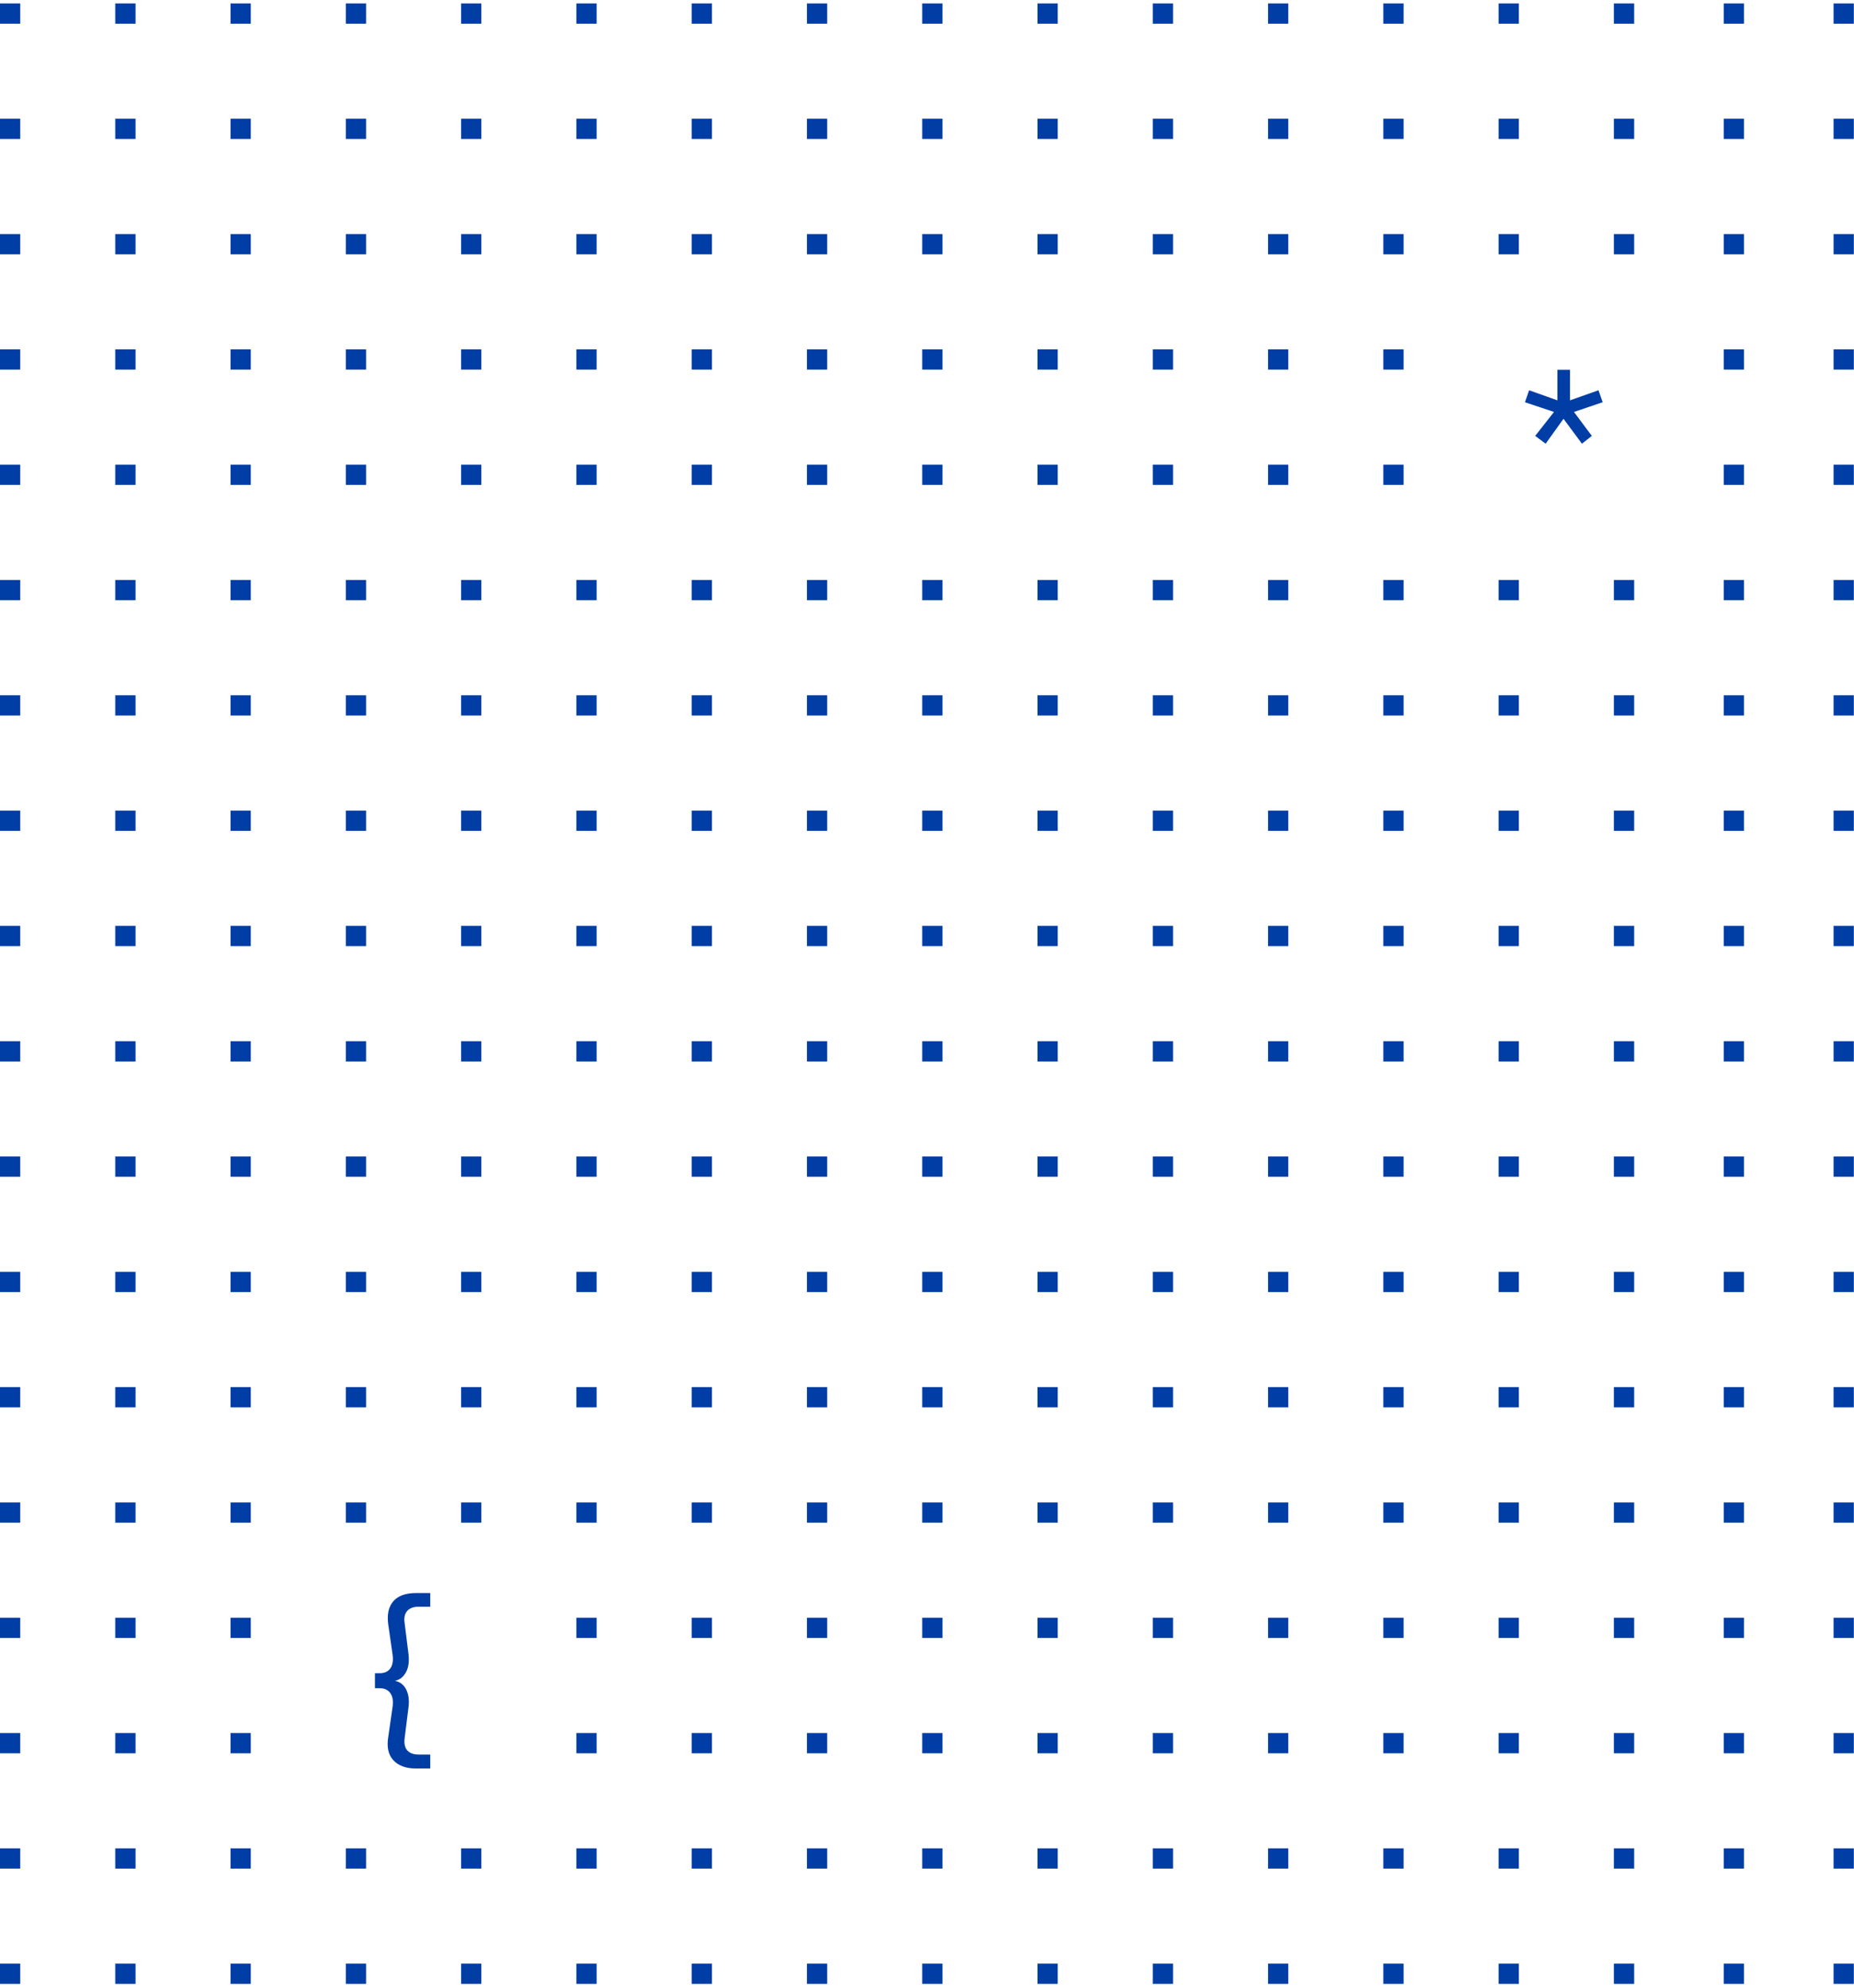 <svg width="361" height="387" viewBox="0 0 361 387" fill="none" xmlns="http://www.w3.org/2000/svg">
<rect y="0.669" width="3.942" height="3.942" fill="#003DA5"/>
<rect x="22.446" y="0.669" width="3.942" height="3.942" fill="#003DA5"/>
<rect x="44.892" y="0.669" width="3.942" height="3.942" fill="#003DA5"/>
<rect x="67.338" y="0.669" width="3.942" height="3.942" fill="#003DA5"/>
<rect x="89.784" y="0.669" width="3.942" height="3.942" fill="#003DA5"/>
<rect x="112.23" y="0.669" width="3.942" height="3.942" fill="#003DA5"/>
<rect x="134.677" y="0.669" width="3.942" height="3.942" fill="#003DA5"/>
<rect x="157.123" y="0.669" width="3.942" height="3.942" fill="#003DA5"/>
<rect x="179.569" y="0.669" width="3.942" height="3.942" fill="#003DA5"/>
<rect x="202.015" y="0.669" width="3.942" height="3.942" fill="#003DA5"/>
<rect x="224.461" y="0.669" width="3.942" height="3.942" fill="#003DA5"/>
<rect x="246.907" y="0.669" width="3.942" height="3.942" fill="#003DA5"/>
<rect x="269.354" y="0.669" width="3.942" height="3.942" fill="#003DA5"/>
<rect x="291.799" y="0.669" width="3.942" height="3.942" fill="#003DA5"/>
<rect x="314.245" y="0.669" width="3.942" height="3.942" fill="#003DA5"/>
<rect x="335.635" y="0.669" width="3.942" height="3.942" fill="#003DA5"/>
<rect x="357.025" y="0.669" width="3.942" height="3.942" fill="#003DA5"/>
<rect y="23.116" width="3.942" height="3.942" fill="#003DA5"/>
<rect x="22.446" y="23.116" width="3.942" height="3.942" fill="#003DA5"/>
<rect x="44.892" y="23.116" width="3.942" height="3.942" fill="#003DA5"/>
<rect x="67.338" y="23.116" width="3.942" height="3.942" fill="#003DA5"/>
<rect x="89.784" y="23.116" width="3.942" height="3.942" fill="#003DA5"/>
<rect x="112.23" y="23.116" width="3.942" height="3.942" fill="#003DA5"/>
<rect x="134.677" y="23.116" width="3.942" height="3.942" fill="#003DA5"/>
<rect x="157.123" y="23.116" width="3.942" height="3.942" fill="#003DA5"/>
<rect x="179.569" y="23.116" width="3.942" height="3.942" fill="#003DA5"/>
<rect x="202.015" y="23.116" width="3.942" height="3.942" fill="#003DA5"/>
<rect x="224.461" y="23.116" width="3.942" height="3.942" fill="#003DA5"/>
<rect x="246.907" y="23.116" width="3.942" height="3.942" fill="#003DA5"/>
<rect x="269.354" y="23.116" width="3.942" height="3.942" fill="#003DA5"/>
<rect x="314.245" y="23.116" width="3.942" height="3.942" fill="#003DA5"/>
<rect x="291.799" y="23.116" width="3.942" height="3.942" fill="#003DA5"/>
<rect x="335.635" y="23.116" width="3.942" height="3.942" fill="#003DA5"/>
<rect x="357.025" y="23.116" width="3.942" height="3.942" fill="#003DA5"/>
<rect y="45.562" width="3.942" height="3.942" fill="#003DA5"/>
<rect x="22.446" y="45.562" width="3.942" height="3.942" fill="#003DA5"/>
<rect x="44.892" y="45.562" width="3.942" height="3.942" fill="#003DA5"/>
<rect x="67.338" y="45.562" width="3.942" height="3.942" fill="#003DA5"/>
<rect x="89.784" y="45.562" width="3.942" height="3.942" fill="#003DA5"/>
<rect x="112.23" y="45.562" width="3.942" height="3.942" fill="#003DA5"/>
<rect x="134.677" y="45.562" width="3.942" height="3.942" fill="#003DA5"/>
<rect x="157.123" y="45.562" width="3.942" height="3.942" fill="#003DA5"/>
<rect x="179.569" y="45.562" width="3.942" height="3.942" fill="#003DA5"/>
<rect x="202.015" y="45.562" width="3.942" height="3.942" fill="#003DA5"/>
<rect x="224.461" y="45.562" width="3.942" height="3.942" fill="#003DA5"/>
<rect x="246.907" y="45.562" width="3.942" height="3.942" fill="#003DA5"/>
<rect x="314.245" y="45.562" width="3.942" height="3.942" fill="#003DA5"/>
<rect x="269.354" y="45.562" width="3.942" height="3.942" fill="#003DA5"/>
<rect x="291.799" y="45.562" width="3.942" height="3.942" fill="#003DA5"/>
<rect x="335.635" y="45.562" width="3.942" height="3.942" fill="#003DA5"/>
<rect x="357.025" y="45.562" width="3.942" height="3.942" fill="#003DA5"/>
<rect y="68.008" width="3.942" height="3.942" fill="#003DA5"/>
<rect x="22.446" y="68.008" width="3.942" height="3.942" fill="#003DA5"/>
<rect x="44.892" y="68.008" width="3.942" height="3.942" fill="#003DA5"/>
<rect x="67.338" y="68.008" width="3.942" height="3.942" fill="#003DA5"/>
<rect x="89.784" y="68.008" width="3.942" height="3.942" fill="#003DA5"/>
<rect x="112.23" y="68.008" width="3.942" height="3.942" fill="#003DA5"/>
<rect x="134.677" y="68.008" width="3.942" height="3.942" fill="#003DA5"/>
<rect x="157.123" y="68.008" width="3.942" height="3.942" fill="#003DA5"/>
<rect x="179.569" y="68.008" width="3.942" height="3.942" fill="#003DA5"/>
<rect x="202.015" y="68.008" width="3.942" height="3.942" fill="#003DA5"/>
<rect x="224.461" y="68.008" width="3.942" height="3.942" fill="#003DA5"/>
<rect x="246.907" y="68.008" width="3.942" height="3.942" fill="#003DA5"/>
<rect x="269.354" y="68.008" width="3.942" height="3.942" fill="#003DA5"/>
<rect x="335.635" y="68.008" width="3.942" height="3.942" fill="#003DA5"/>
<rect x="357.025" y="68.008" width="3.942" height="3.942" fill="#003DA5"/>
<rect y="90.454" width="3.942" height="3.942" fill="#003DA5"/>
<rect x="22.446" y="90.454" width="3.942" height="3.942" fill="#003DA5"/>
<rect x="44.892" y="90.454" width="3.942" height="3.942" fill="#003DA5"/>
<rect x="67.338" y="90.454" width="3.942" height="3.942" fill="#003DA5"/>
<rect x="112.23" y="90.454" width="3.942" height="3.942" fill="#003DA5"/>
<rect x="89.784" y="90.454" width="3.942" height="3.942" fill="#003DA5"/>
<rect x="134.677" y="90.454" width="3.942" height="3.942" fill="#003DA5"/>
<rect x="157.123" y="90.454" width="3.942" height="3.942" fill="#003DA5"/>
<rect x="179.569" y="90.454" width="3.942" height="3.942" fill="#003DA5"/>
<rect x="202.015" y="90.454" width="3.942" height="3.942" fill="#003DA5"/>
<rect x="224.461" y="90.454" width="3.942" height="3.942" fill="#003DA5"/>
<rect x="246.907" y="90.454" width="3.942" height="3.942" fill="#003DA5"/>
<rect x="269.354" y="90.454" width="3.942" height="3.942" fill="#003DA5"/>
<rect x="335.635" y="90.454" width="3.942" height="3.942" fill="#003DA5"/>
<rect x="357.025" y="90.454" width="3.942" height="3.942" fill="#003DA5"/>
<rect y="112.9" width="3.942" height="3.942" fill="#003DA5"/>
<rect x="22.446" y="112.9" width="3.942" height="3.942" fill="#003DA5"/>
<rect x="44.892" y="112.9" width="3.942" height="3.942" fill="#003DA5"/>
<rect x="67.338" y="112.9" width="3.942" height="3.942" fill="#003DA5"/>
<rect x="89.784" y="112.9" width="3.942" height="3.942" fill="#003DA5"/>
<rect x="112.23" y="112.9" width="3.942" height="3.942" fill="#003DA5"/>
<rect x="134.677" y="112.9" width="3.942" height="3.942" fill="#003DA5"/>
<rect x="157.123" y="112.9" width="3.942" height="3.942" fill="#003DA5"/>
<rect x="179.569" y="112.9" width="3.942" height="3.942" fill="#003DA5"/>
<rect x="314.245" y="112.9" width="3.942" height="3.942" fill="#003DA5"/>
<rect x="202.015" y="112.9" width="3.942" height="3.942" fill="#003DA5"/>
<rect x="224.461" y="112.9" width="3.942" height="3.942" fill="#003DA5"/>
<rect x="246.907" y="112.9" width="3.942" height="3.942" fill="#003DA5"/>
<rect x="269.354" y="112.9" width="3.942" height="3.942" fill="#003DA5"/>
<rect x="291.799" y="112.9" width="3.942" height="3.942" fill="#003DA5"/>
<rect x="335.635" y="112.9" width="3.942" height="3.942" fill="#003DA5"/>
<rect x="357.025" y="112.9" width="3.942" height="3.942" fill="#003DA5"/>
<rect y="135.346" width="3.942" height="3.942" fill="#003DA5"/>
<rect x="22.446" y="135.346" width="3.942" height="3.942" fill="#003DA5"/>
<rect x="44.892" y="135.346" width="3.942" height="3.942" fill="#003DA5"/>
<rect x="67.338" y="135.346" width="3.942" height="3.942" fill="#003DA5"/>
<rect x="89.784" y="135.346" width="3.942" height="3.942" fill="#003DA5"/>
<rect x="112.23" y="135.346" width="3.942" height="3.942" fill="#003DA5"/>
<rect x="134.677" y="135.346" width="3.942" height="3.942" fill="#003DA5"/>
<rect x="157.123" y="135.346" width="3.942" height="3.942" fill="#003DA5"/>
<rect x="314.245" y="135.346" width="3.942" height="3.942" fill="#003DA5"/>
<rect x="179.569" y="135.346" width="3.942" height="3.942" fill="#003DA5"/>
<rect x="202.015" y="135.346" width="3.942" height="3.942" fill="#003DA5"/>
<rect x="224.461" y="135.346" width="3.942" height="3.942" fill="#003DA5"/>
<rect x="246.907" y="135.346" width="3.942" height="3.942" fill="#003DA5"/>
<rect x="269.354" y="135.346" width="3.942" height="3.942" fill="#003DA5"/>
<rect x="291.799" y="135.346" width="3.942" height="3.942" fill="#003DA5"/>
<rect x="335.635" y="135.346" width="3.942" height="3.942" fill="#003DA5"/>
<rect x="357.025" y="135.346" width="3.942" height="3.942" fill="#003DA5"/>
<rect y="157.792" width="3.942" height="3.942" fill="#003DA5"/>
<rect x="22.446" y="157.792" width="3.942" height="3.942" fill="#003DA5"/>
<rect x="44.892" y="157.792" width="3.942" height="3.942" fill="#003DA5"/>
<rect x="67.338" y="157.792" width="3.942" height="3.942" fill="#003DA5"/>
<rect x="89.784" y="157.792" width="3.942" height="3.942" fill="#003DA5"/>
<rect x="112.23" y="157.792" width="3.942" height="3.942" fill="#003DA5"/>
<rect x="134.677" y="157.792" width="3.942" height="3.942" fill="#003DA5"/>
<rect x="314.245" y="157.792" width="3.942" height="3.942" fill="#003DA5"/>
<rect x="157.123" y="157.792" width="3.942" height="3.942" fill="#003DA5"/>
<rect x="179.569" y="157.792" width="3.942" height="3.942" fill="#003DA5"/>
<rect x="202.015" y="157.792" width="3.942" height="3.942" fill="#003DA5"/>
<rect x="224.461" y="157.792" width="3.942" height="3.942" fill="#003DA5"/>
<rect x="246.907" y="157.792" width="3.942" height="3.942" fill="#003DA5"/>
<rect x="269.354" y="157.792" width="3.942" height="3.942" fill="#003DA5"/>
<rect x="291.799" y="157.792" width="3.942" height="3.942" fill="#003DA5"/>
<rect x="335.635" y="157.792" width="3.942" height="3.942" fill="#003DA5"/>
<rect x="357.025" y="157.792" width="3.942" height="3.942" fill="#003DA5"/>
<rect y="180.238" width="3.942" height="3.942" fill="#003DA5"/>
<rect x="22.446" y="180.238" width="3.942" height="3.942" fill="#003DA5"/>
<rect x="44.892" y="180.238" width="3.942" height="3.942" fill="#003DA5"/>
<rect x="67.338" y="180.238" width="3.942" height="3.942" fill="#003DA5"/>
<rect x="89.784" y="180.238" width="3.942" height="3.942" fill="#003DA5"/>
<rect x="112.23" y="180.238" width="3.942" height="3.942" fill="#003DA5"/>
<rect x="314.245" y="180.238" width="3.942" height="3.942" fill="#003DA5"/>
<rect x="134.677" y="180.238" width="3.942" height="3.942" fill="#003DA5"/>
<rect x="157.123" y="180.238" width="3.942" height="3.942" fill="#003DA5"/>
<rect x="179.569" y="180.238" width="3.942" height="3.942" fill="#003DA5"/>
<rect x="202.015" y="180.238" width="3.942" height="3.942" fill="#003DA5"/>
<rect x="224.461" y="180.238" width="3.942" height="3.942" fill="#003DA5"/>
<rect x="246.907" y="180.238" width="3.942" height="3.942" fill="#003DA5"/>
<rect x="269.354" y="180.238" width="3.942" height="3.942" fill="#003DA5"/>
<rect x="291.799" y="180.238" width="3.942" height="3.942" fill="#003DA5"/>
<rect x="335.635" y="180.238" width="3.942" height="3.942" fill="#003DA5"/>
<rect x="357.025" y="180.238" width="3.942" height="3.942" fill="#003DA5"/>
<path d="M300.959 86.37L298.924 84.853L302.587 80.191L296.926 78.304L297.74 75.973L303.253 77.934V71.977H305.695V77.934L311.245 75.973L312.059 78.304L306.472 80.191L309.95 84.853L308.026 86.37L304.437 81.523L300.959 86.37Z" fill="#003DA5"/>
<path d="M73.01 328.64V325.717H73.935C74.897 325.717 75.6 325.384 76.044 324.718C76.488 324.052 76.611 323.114 76.414 321.906L75.6 316.245C75.328 314.321 75.649 312.816 76.562 311.731C77.499 310.645 78.991 310.103 81.039 310.103H83.777V312.767H81.52C80.508 312.767 79.756 313.05 79.263 313.618C78.794 314.185 78.634 314.95 78.782 315.912L79.522 321.869C79.719 323.373 79.559 324.594 79.041 325.532C78.547 326.444 77.832 326.999 76.895 327.197C77.906 327.394 78.646 327.974 79.115 328.936C79.583 329.898 79.719 331.082 79.522 332.488L78.782 338.408C78.658 339.419 78.831 340.196 79.3 340.739C79.793 341.281 80.533 341.553 81.52 341.553H83.777V344.254H80.965C79.016 344.254 77.548 343.711 76.562 342.626C75.6 341.565 75.279 340.06 75.6 338.112L76.414 332.451C76.611 331.193 76.475 330.243 76.007 329.602C75.563 328.96 74.872 328.64 73.935 328.64H73.01Z" fill="#003DA5"/>
<rect y="202.685" width="3.942" height="3.942" fill="#003DA5"/>
<rect x="22.446" y="202.685" width="3.942" height="3.942" fill="#003DA5"/>
<rect x="44.892" y="202.685" width="3.942" height="3.942" fill="#003DA5"/>
<rect x="67.338" y="202.685" width="3.942" height="3.942" fill="#003DA5"/>
<rect x="89.784" y="202.685" width="3.942" height="3.942" fill="#003DA5"/>
<rect x="112.23" y="202.685" width="3.942" height="3.942" fill="#003DA5"/>
<rect x="134.677" y="202.685" width="3.942" height="3.942" fill="#003DA5"/>
<rect x="157.123" y="202.685" width="3.942" height="3.942" fill="#003DA5"/>
<rect x="179.569" y="202.685" width="3.942" height="3.942" fill="#003DA5"/>
<rect x="202.015" y="202.685" width="3.942" height="3.942" fill="#003DA5"/>
<rect x="224.461" y="202.685" width="3.942" height="3.942" fill="#003DA5"/>
<rect x="246.907" y="202.685" width="3.942" height="3.942" fill="#003DA5"/>
<rect x="269.354" y="202.685" width="3.942" height="3.942" fill="#003DA5"/>
<rect x="291.799" y="202.685" width="3.942" height="3.942" fill="#003DA5"/>
<rect x="314.245" y="202.685" width="3.942" height="3.942" fill="#003DA5"/>
<rect x="335.635" y="202.685" width="3.942" height="3.942" fill="#003DA5"/>
<rect x="357.025" y="202.685" width="3.942" height="3.942" fill="#003DA5"/>
<rect y="225.131" width="3.942" height="3.942" fill="#003DA5"/>
<rect x="22.446" y="225.131" width="3.942" height="3.942" fill="#003DA5"/>
<rect x="44.892" y="225.131" width="3.942" height="3.942" fill="#003DA5"/>
<rect x="67.338" y="225.131" width="3.942" height="3.942" fill="#003DA5"/>
<rect x="89.784" y="225.131" width="3.942" height="3.942" fill="#003DA5"/>
<rect x="112.23" y="225.131" width="3.942" height="3.942" fill="#003DA5"/>
<rect x="134.677" y="225.131" width="3.942" height="3.942" fill="#003DA5"/>
<rect x="157.123" y="225.131" width="3.942" height="3.942" fill="#003DA5"/>
<rect x="179.569" y="225.131" width="3.942" height="3.942" fill="#003DA5"/>
<rect x="202.015" y="225.131" width="3.942" height="3.942" fill="#003DA5"/>
<rect x="224.461" y="225.131" width="3.942" height="3.942" fill="#003DA5"/>
<rect x="246.907" y="225.131" width="3.942" height="3.942" fill="#003DA5"/>
<rect x="269.354" y="225.131" width="3.942" height="3.942" fill="#003DA5"/>
<rect x="314.245" y="225.131" width="3.942" height="3.942" fill="#003DA5"/>
<rect x="291.799" y="225.131" width="3.942" height="3.942" fill="#003DA5"/>
<rect x="335.635" y="225.131" width="3.942" height="3.942" fill="#003DA5"/>
<rect x="357.025" y="225.131" width="3.942" height="3.942" fill="#003DA5"/>
<rect y="247.577" width="3.942" height="3.942" fill="#003DA5"/>
<rect x="22.446" y="247.577" width="3.942" height="3.942" fill="#003DA5"/>
<rect x="44.892" y="247.577" width="3.942" height="3.942" fill="#003DA5"/>
<rect x="67.338" y="247.577" width="3.942" height="3.942" fill="#003DA5"/>
<rect x="89.784" y="247.577" width="3.942" height="3.942" fill="#003DA5"/>
<rect x="112.23" y="247.577" width="3.942" height="3.942" fill="#003DA5"/>
<rect x="134.677" y="247.577" width="3.942" height="3.942" fill="#003DA5"/>
<rect x="157.123" y="247.577" width="3.942" height="3.942" fill="#003DA5"/>
<rect x="179.569" y="247.577" width="3.942" height="3.942" fill="#003DA5"/>
<rect x="202.015" y="247.577" width="3.942" height="3.942" fill="#003DA5"/>
<rect x="224.461" y="247.577" width="3.942" height="3.942" fill="#003DA5"/>
<rect x="246.907" y="247.577" width="3.942" height="3.942" fill="#003DA5"/>
<rect x="314.245" y="247.577" width="3.942" height="3.942" fill="#003DA5"/>
<rect x="269.354" y="247.577" width="3.942" height="3.942" fill="#003DA5"/>
<rect x="291.799" y="247.577" width="3.942" height="3.942" fill="#003DA5"/>
<rect x="335.635" y="247.577" width="3.942" height="3.942" fill="#003DA5"/>
<rect x="357.025" y="247.577" width="3.942" height="3.942" fill="#003DA5"/>
<rect y="270.023" width="3.942" height="3.942" fill="#003DA5"/>
<rect x="22.446" y="270.023" width="3.942" height="3.942" fill="#003DA5"/>
<rect x="44.892" y="270.023" width="3.942" height="3.942" fill="#003DA5"/>
<rect x="67.338" y="270.023" width="3.942" height="3.942" fill="#003DA5"/>
<rect x="89.784" y="270.023" width="3.942" height="3.942" fill="#003DA5"/>
<rect x="112.23" y="270.023" width="3.942" height="3.942" fill="#003DA5"/>
<rect x="134.677" y="270.023" width="3.942" height="3.942" fill="#003DA5"/>
<rect x="157.123" y="270.023" width="3.942" height="3.942" fill="#003DA5"/>
<rect x="179.569" y="270.023" width="3.942" height="3.942" fill="#003DA5"/>
<rect x="202.015" y="270.023" width="3.942" height="3.942" fill="#003DA5"/>
<rect x="224.461" y="270.023" width="3.942" height="3.942" fill="#003DA5"/>
<rect x="314.245" y="270.023" width="3.942" height="3.942" fill="#003DA5"/>
<rect x="246.907" y="270.023" width="3.942" height="3.942" fill="#003DA5"/>
<rect x="269.354" y="270.023" width="3.942" height="3.942" fill="#003DA5"/>
<rect x="291.799" y="270.023" width="3.942" height="3.942" fill="#003DA5"/>
<rect x="335.635" y="270.023" width="3.942" height="3.942" fill="#003DA5"/>
<rect x="357.025" y="270.023" width="3.942" height="3.942" fill="#003DA5"/>
<rect y="292.469" width="3.942" height="3.942" fill="#003DA5"/>
<rect x="22.446" y="292.469" width="3.942" height="3.942" fill="#003DA5"/>
<rect x="44.892" y="292.469" width="3.942" height="3.942" fill="#003DA5"/>
<rect x="67.338" y="292.469" width="3.942" height="3.942" fill="#003DA5"/>
<rect x="112.23" y="292.469" width="3.942" height="3.942" fill="#003DA5"/>
<rect x="89.784" y="292.469" width="3.942" height="3.942" fill="#003DA5"/>
<rect x="134.677" y="292.469" width="3.942" height="3.942" fill="#003DA5"/>
<rect x="157.123" y="292.469" width="3.942" height="3.942" fill="#003DA5"/>
<rect x="179.569" y="292.469" width="3.942" height="3.942" fill="#003DA5"/>
<rect x="202.015" y="292.469" width="3.942" height="3.942" fill="#003DA5"/>
<rect x="314.245" y="292.469" width="3.942" height="3.942" fill="#003DA5"/>
<rect x="224.461" y="292.469" width="3.942" height="3.942" fill="#003DA5"/>
<rect x="246.907" y="292.469" width="3.942" height="3.942" fill="#003DA5"/>
<rect x="269.354" y="292.469" width="3.942" height="3.942" fill="#003DA5"/>
<rect x="291.799" y="292.469" width="3.942" height="3.942" fill="#003DA5"/>
<rect x="335.635" y="292.469" width="3.942" height="3.942" fill="#003DA5"/>
<rect x="357.025" y="292.469" width="3.942" height="3.942" fill="#003DA5"/>
<rect y="314.915" width="3.942" height="3.942" fill="#003DA5"/>
<rect x="22.446" y="314.915" width="3.942" height="3.942" fill="#003DA5"/>
<rect x="44.892" y="314.915" width="3.942" height="3.942" fill="#003DA5"/>
<rect x="112.23" y="314.915" width="3.942" height="3.942" fill="#003DA5"/>
<rect x="134.677" y="314.915" width="3.942" height="3.942" fill="#003DA5"/>
<rect x="157.123" y="314.915" width="3.942" height="3.942" fill="#003DA5"/>
<rect x="179.569" y="314.915" width="3.942" height="3.942" fill="#003DA5"/>
<rect x="314.245" y="314.915" width="3.942" height="3.942" fill="#003DA5"/>
<rect x="202.015" y="314.915" width="3.942" height="3.942" fill="#003DA5"/>
<rect x="224.461" y="314.915" width="3.942" height="3.942" fill="#003DA5"/>
<rect x="246.907" y="314.915" width="3.942" height="3.942" fill="#003DA5"/>
<rect x="269.354" y="314.915" width="3.942" height="3.942" fill="#003DA5"/>
<rect x="291.799" y="314.915" width="3.942" height="3.942" fill="#003DA5"/>
<rect x="335.635" y="314.915" width="3.942" height="3.942" fill="#003DA5"/>
<rect x="357.025" y="314.915" width="3.942" height="3.942" fill="#003DA5"/>
<rect y="337.361" width="3.942" height="3.942" fill="#003DA5"/>
<rect x="22.446" y="337.361" width="3.942" height="3.942" fill="#003DA5"/>
<rect x="44.892" y="337.361" width="3.942" height="3.942" fill="#003DA5"/>
<rect x="112.23" y="337.361" width="3.942" height="3.942" fill="#003DA5"/>
<rect x="134.677" y="337.361" width="3.942" height="3.942" fill="#003DA5"/>
<rect x="157.123" y="337.361" width="3.942" height="3.942" fill="#003DA5"/>
<rect x="314.245" y="337.361" width="3.942" height="3.942" fill="#003DA5"/>
<rect x="179.569" y="337.361" width="3.942" height="3.942" fill="#003DA5"/>
<rect x="202.015" y="337.361" width="3.942" height="3.942" fill="#003DA5"/>
<rect x="224.461" y="337.361" width="3.942" height="3.942" fill="#003DA5"/>
<rect x="246.907" y="337.361" width="3.942" height="3.942" fill="#003DA5"/>
<rect x="269.354" y="337.361" width="3.942" height="3.942" fill="#003DA5"/>
<rect x="291.799" y="337.361" width="3.942" height="3.942" fill="#003DA5"/>
<rect x="335.635" y="337.361" width="3.942" height="3.942" fill="#003DA5"/>
<rect x="357.025" y="337.361" width="3.942" height="3.942" fill="#003DA5"/>
<rect y="359.807" width="3.942" height="3.942" fill="#003DA5"/>
<rect x="22.446" y="359.807" width="3.942" height="3.942" fill="#003DA5"/>
<rect x="44.892" y="359.807" width="3.942" height="3.942" fill="#003DA5"/>
<rect x="67.338" y="359.807" width="3.942" height="3.942" fill="#003DA5"/>
<rect x="89.784" y="359.807" width="3.942" height="3.942" fill="#003DA5"/>
<rect x="112.23" y="359.807" width="3.942" height="3.942" fill="#003DA5"/>
<rect x="134.677" y="359.807" width="3.942" height="3.942" fill="#003DA5"/>
<rect x="314.245" y="359.807" width="3.942" height="3.942" fill="#003DA5"/>
<rect x="157.123" y="359.807" width="3.942" height="3.942" fill="#003DA5"/>
<rect x="179.569" y="359.807" width="3.942" height="3.942" fill="#003DA5"/>
<rect x="202.015" y="359.807" width="3.942" height="3.942" fill="#003DA5"/>
<rect x="224.461" y="359.807" width="3.942" height="3.942" fill="#003DA5"/>
<rect x="246.907" y="359.807" width="3.942" height="3.942" fill="#003DA5"/>
<rect x="269.354" y="359.807" width="3.942" height="3.942" fill="#003DA5"/>
<rect x="291.799" y="359.807" width="3.942" height="3.942" fill="#003DA5"/>
<rect x="335.635" y="359.807" width="3.942" height="3.942" fill="#003DA5"/>
<rect x="357.025" y="359.807" width="3.942" height="3.942" fill="#003DA5"/>
<rect y="382.253" width="3.942" height="3.942" fill="#003DA5"/>
<rect x="22.446" y="382.253" width="3.942" height="3.942" fill="#003DA5"/>
<rect x="44.892" y="382.253" width="3.942" height="3.942" fill="#003DA5"/>
<rect x="67.338" y="382.253" width="3.942" height="3.942" fill="#003DA5"/>
<rect x="89.784" y="382.253" width="3.942" height="3.942" fill="#003DA5"/>
<rect x="112.23" y="382.253" width="3.942" height="3.942" fill="#003DA5"/>
<rect x="314.245" y="382.253" width="3.942" height="3.942" fill="#003DA5"/>
<rect x="134.677" y="382.253" width="3.942" height="3.942" fill="#003DA5"/>
<rect x="157.123" y="382.253" width="3.942" height="3.942" fill="#003DA5"/>
<rect x="179.569" y="382.253" width="3.942" height="3.942" fill="#003DA5"/>
<rect x="202.015" y="382.253" width="3.942" height="3.942" fill="#003DA5"/>
<rect x="224.461" y="382.253" width="3.942" height="3.942" fill="#003DA5"/>
<rect x="246.907" y="382.253" width="3.942" height="3.942" fill="#003DA5"/>
<rect x="269.354" y="382.253" width="3.942" height="3.942" fill="#003DA5"/>
<rect x="291.799" y="382.253" width="3.942" height="3.942" fill="#003DA5"/>
<rect x="335.635" y="382.253" width="3.942" height="3.942" fill="#003DA5"/>
<rect x="357.025" y="382.253" width="3.942" height="3.942" fill="#003DA5"/>
</svg>
